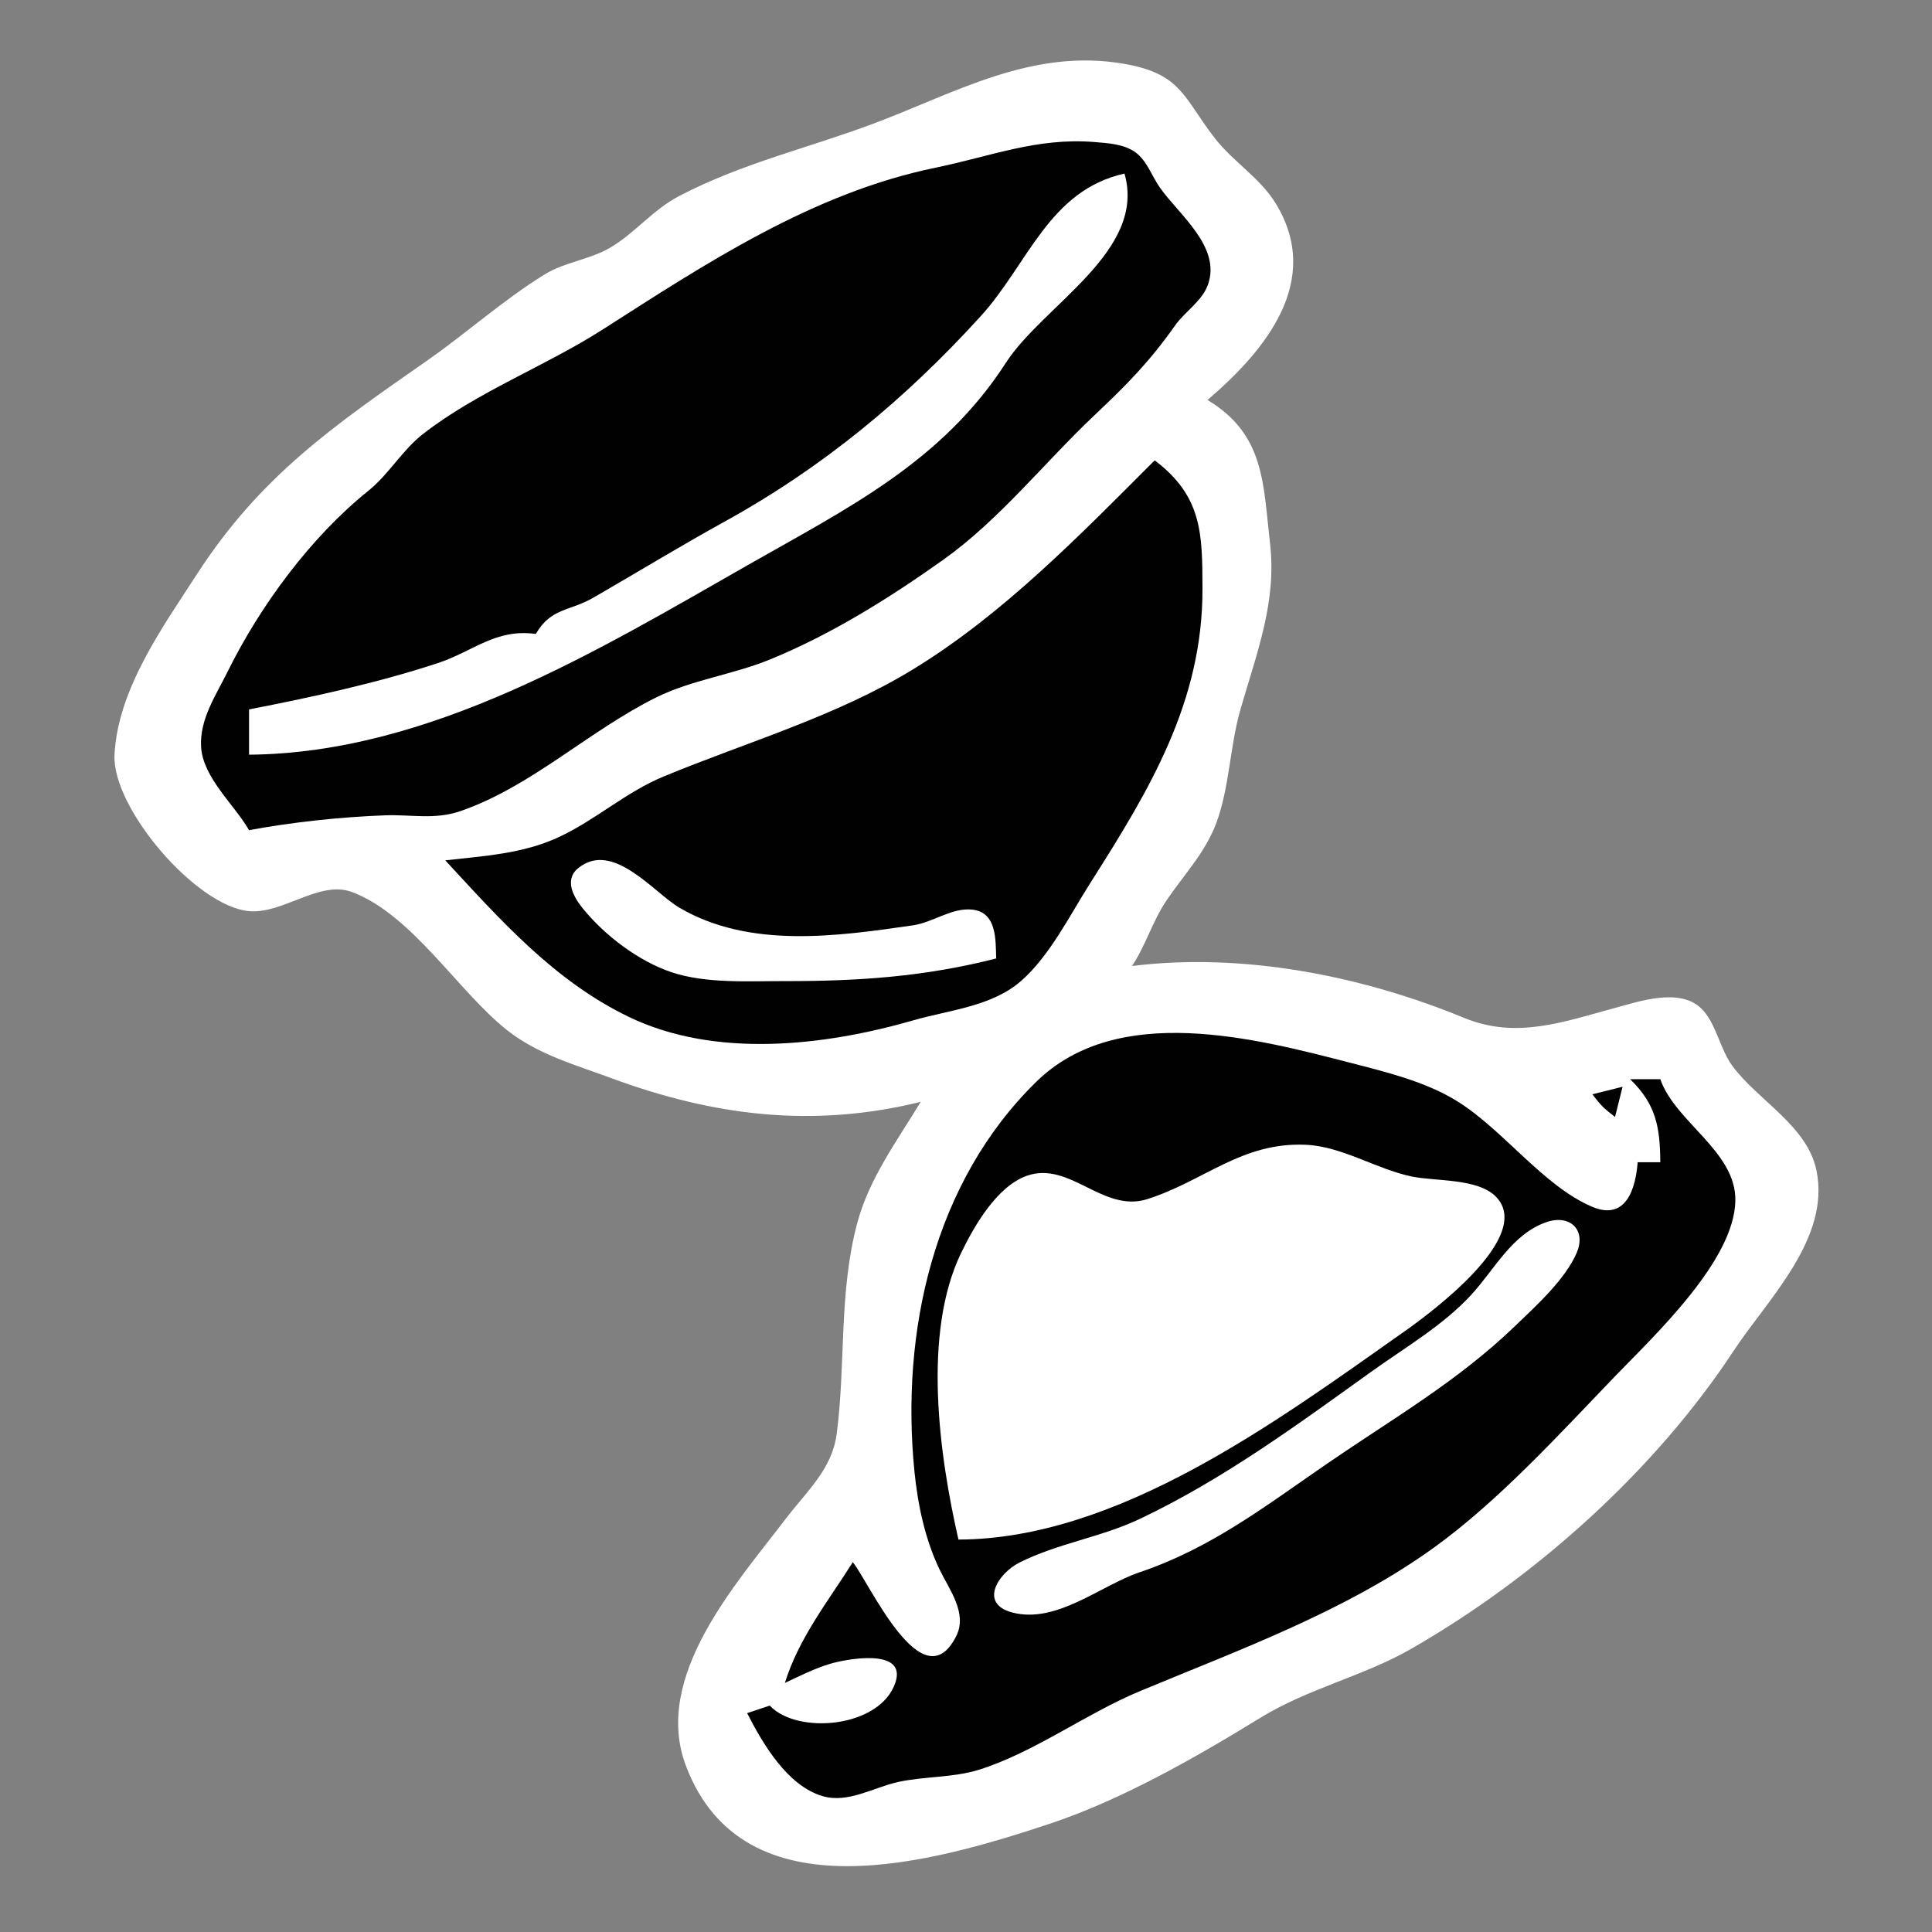<?xml version="1.0" standalone="yes"?>
<svg xmlns="http://www.w3.org/2000/svg" width="256" height="256">
	<rect width="100%" height="100%" fill="#808080" stroke="none"/>
	<path style="fill:#ffffff; stroke:none;" d="M122 146C118.886 151.154 115.197 156.094 113.606 162C111.125 171.209 112.083 180.712 110.867 190C110.254 194.677 106.895 197.602 104.175 201.17C97.535 209.88 86.406 222.171 90.897 234.004C98.551 254.174 123.938 246.666 139 241.689C148.552 238.533 158.469 232.858 167 227.618C173.366 223.708 180.602 222.14 187 218.471C203.496 209.013 219.277 194.856 229.709 179C234.2 172.174 242.627 164.099 240.671 155.001C239.411 149.138 232.938 145.815 229.554 141.246C227.878 138.984 227.389 135.505 225.401 133.603C222.542 130.868 217.285 132.662 214 133.555C207.046 135.445 200.875 137.707 193.996 134.873C180.422 129.28 164.634 126.176 150 128C151.817 125.264 152.688 122.127 154.495 119.424C156.817 115.949 159.708 113.014 161.186 109C162.93 104.262 162.962 98.874 164.367 94C166.51 86.559 169.193 79.796 168.285 72C167.37 64.13 167.622 57.573 160 53C167.813 46.329 175.232 37.168 169.076 27.015C166.996 23.584 163.472 21.502 161.029 18.385C156.816 13.009 156.653 9.809 149 8.465C136.795 6.322 126.629 12.279 115.91 16.316C107.116 19.628 98.48 21.555 90.004 25.967C86.472 27.805 84.133 30.91 80.791 32.852C78.09 34.421 74.871 34.702 72.17 36.363C66.728 39.711 61.819 44.134 56.576 47.794C44.228 56.411 34.549 63.041 26.151 76C21.617 82.998 15.615 91.287 15.173 99.996C14.814 107.063 26.004 120.108 33 120.732C37.493 121.133 42.343 116.597 46.625 118.194C54.549 121.149 60.689 131.329 67.129 136.455C71.234 139.723 76.208 141.086 81 142.859C94.535 147.867 107.733 149.515 122 146z"/>
	<path style="fill:#010101; stroke:none;" d="M33 110C38.782 108.927 45.138 108.256 51 108.035C54.479 107.903 57.573 108.658 61 107.479C70.405 104.243 78.109 96.77 87 92.387C91.65 90.094 97.152 89.376 102 87.395C110.146 84.066 117.846 79.252 124.996 74.165C132.419 68.885 138.4 61.279 145 55.043C149.33 50.952 152.31 47.939 155.704 43.128C157.008 41.281 159.266 39.92 160.052 37.741C161.866 32.718 156.192 28.423 153.683 24.846C152.619 23.329 151.988 21.3 150.441 20.178C148.921 19.077 146.803 18.966 144.999 18.819C137.422 18.202 131.195 20.736 124 22.212C107.701 25.556 93.605 34.867 79.896 43.638C72.244 48.534 63.289 51.889 56.105 57.461C53.257 59.669 51.565 62.819 48.788 65.05C41.202 71.145 34.492 80.223 30.139 89.039C28.598 92.161 26.434 95.31 26.645 98.961C26.88 103.031 31.026 106.583 33 110z"/>
	<path style="fill:#ffffff; stroke:none;" d="M71 84C65.618 83.27 62.754 86.315 57.91 87.9C49.912 90.517 41.26 92.397 33 94L33 100C56.885 99.802 79.197 86.215 99.17 74.829C112.245 67.376 124.792 61.233 133.273 48.09C138.244 40.386 151.954 33.3 149 23C138.973 25.233 136.224 35.005 129.938 41.91C119.955 52.878 109.058 61.92 96 69.124C90.128 72.363 84.427 75.845 78.634 79.189C75.436 81.035 73.008 80.525 71 84z"/>
	<path style="fill:#010101; stroke:none;" d="M153 61C143.155 70.845 132.953 81.376 121 88.68C110.761 94.936 99.026 98.306 88 102.861C82.85 104.989 78.951 108.646 73.996 110.943C69.253 113.141 64.117 113.417 59 114C66.288 121.885 73.413 129.951 83.285 134.726C94.773 140.282 109.271 138.588 121 135.204C125.762 133.831 131.416 133.379 135.296 129.983C139.11 126.645 141.775 121.239 144.471 117C152.294 104.699 159.374 93.026 159.335 78C159.316 70.725 159.312 65.763 153 61z"/>
	<path style="fill:#ffffff; stroke:none;" d="M132 127C131.919 124.546 132.105 120.902 128.852 120.532C126.151 120.224 123.62 122.227 121 122.607C110.896 124.073 99.32 125.731 90.019 120.272C86.616 118.274 81.21 111.314 76.623 115.028C74.702 116.583 76.017 118.891 77.233 120.385C80.143 123.959 84.612 127.367 89 128.831C93.566 130.355 99.233 129.992 104 130C113.721 130.016 122.533 129.426 132 127z"/>
	<path style="fill:#010101; stroke:none;" d="M113 207C109.694 212.23 105.856 217.033 104 223C105.967 222.078 107.916 221.084 110.005 220.459C112.027 219.854 120.172 218.272 118.654 222.919C116.686 228.948 105.666 229.917 102 226L99 227C101.069 231.052 104.325 236.635 109.015 238.002C112.377 238.981 115.777 236.829 119 236.123C122.487 235.36 126.327 235.561 129.715 234.502C136.978 232.232 143.904 227.063 151 224.104C164.096 218.643 178.236 213.543 189.961 205.096C198.598 198.874 206.599 190.048 213.985 182.381C219.132 177.039 229.817 167.075 229.944 159.09C230.049 152.561 221.986 148.707 220 143L216 143C219.438 146.341 219.958 149.306 220 154L217 154C216.738 157.429 215.49 161.805 210.995 159.914C204.504 157.182 199.164 149.653 193 145.863C188.839 143.305 183.688 142.056 179 140.845C166.379 137.585 148.123 132.763 137.325 143.329C123.683 156.678 119.321 176.504 121.171 195C121.61 199.398 122.587 204.011 124.514 208C125.774 210.608 128.218 213.75 126.716 216.768C122.26 225.718 115.137 209.579 113 207M211 145C212.103 146.457 212.543 146.897 214 148L215 144L211 145z"/>
	<path style="fill:#ffffff; stroke:none;" d="M127 204C148.168 203.942 169.232 188.299 185.985 176.5C189.609 173.948 203.28 163.858 198.253 158.603C195.845 156.086 190.215 156.562 187 155.88C182.291 154.88 177.829 151.895 173 151.688C164.483 151.322 159.536 156.518 152 158.896C146.166 160.736 141.753 153.818 136.093 155.786C132.106 157.173 129.073 162.456 127.345 166.039C122.2 176.709 124.446 192.828 127 204M204.981 161.917C200.384 163.453 198.038 168.214 194.961 171.557C191.207 175.634 186.194 178.538 181.715 181.75C171.752 188.893 162.12 195.997 151.015 201.272C145.921 203.691 140.082 204.52 135.055 207.062C132.32 208.444 129.627 212.48 134.149 213.667C139.997 215.201 145.839 210.078 151 208.336C160.563 205.108 167.738 199.505 176 193.838C184.615 187.929 193.099 183.062 200.718 175.741C203.467 173.1 207.392 169.557 208.914 166.019C210.229 162.96 208.027 160.899 204.981 161.917z"/>
</svg>
